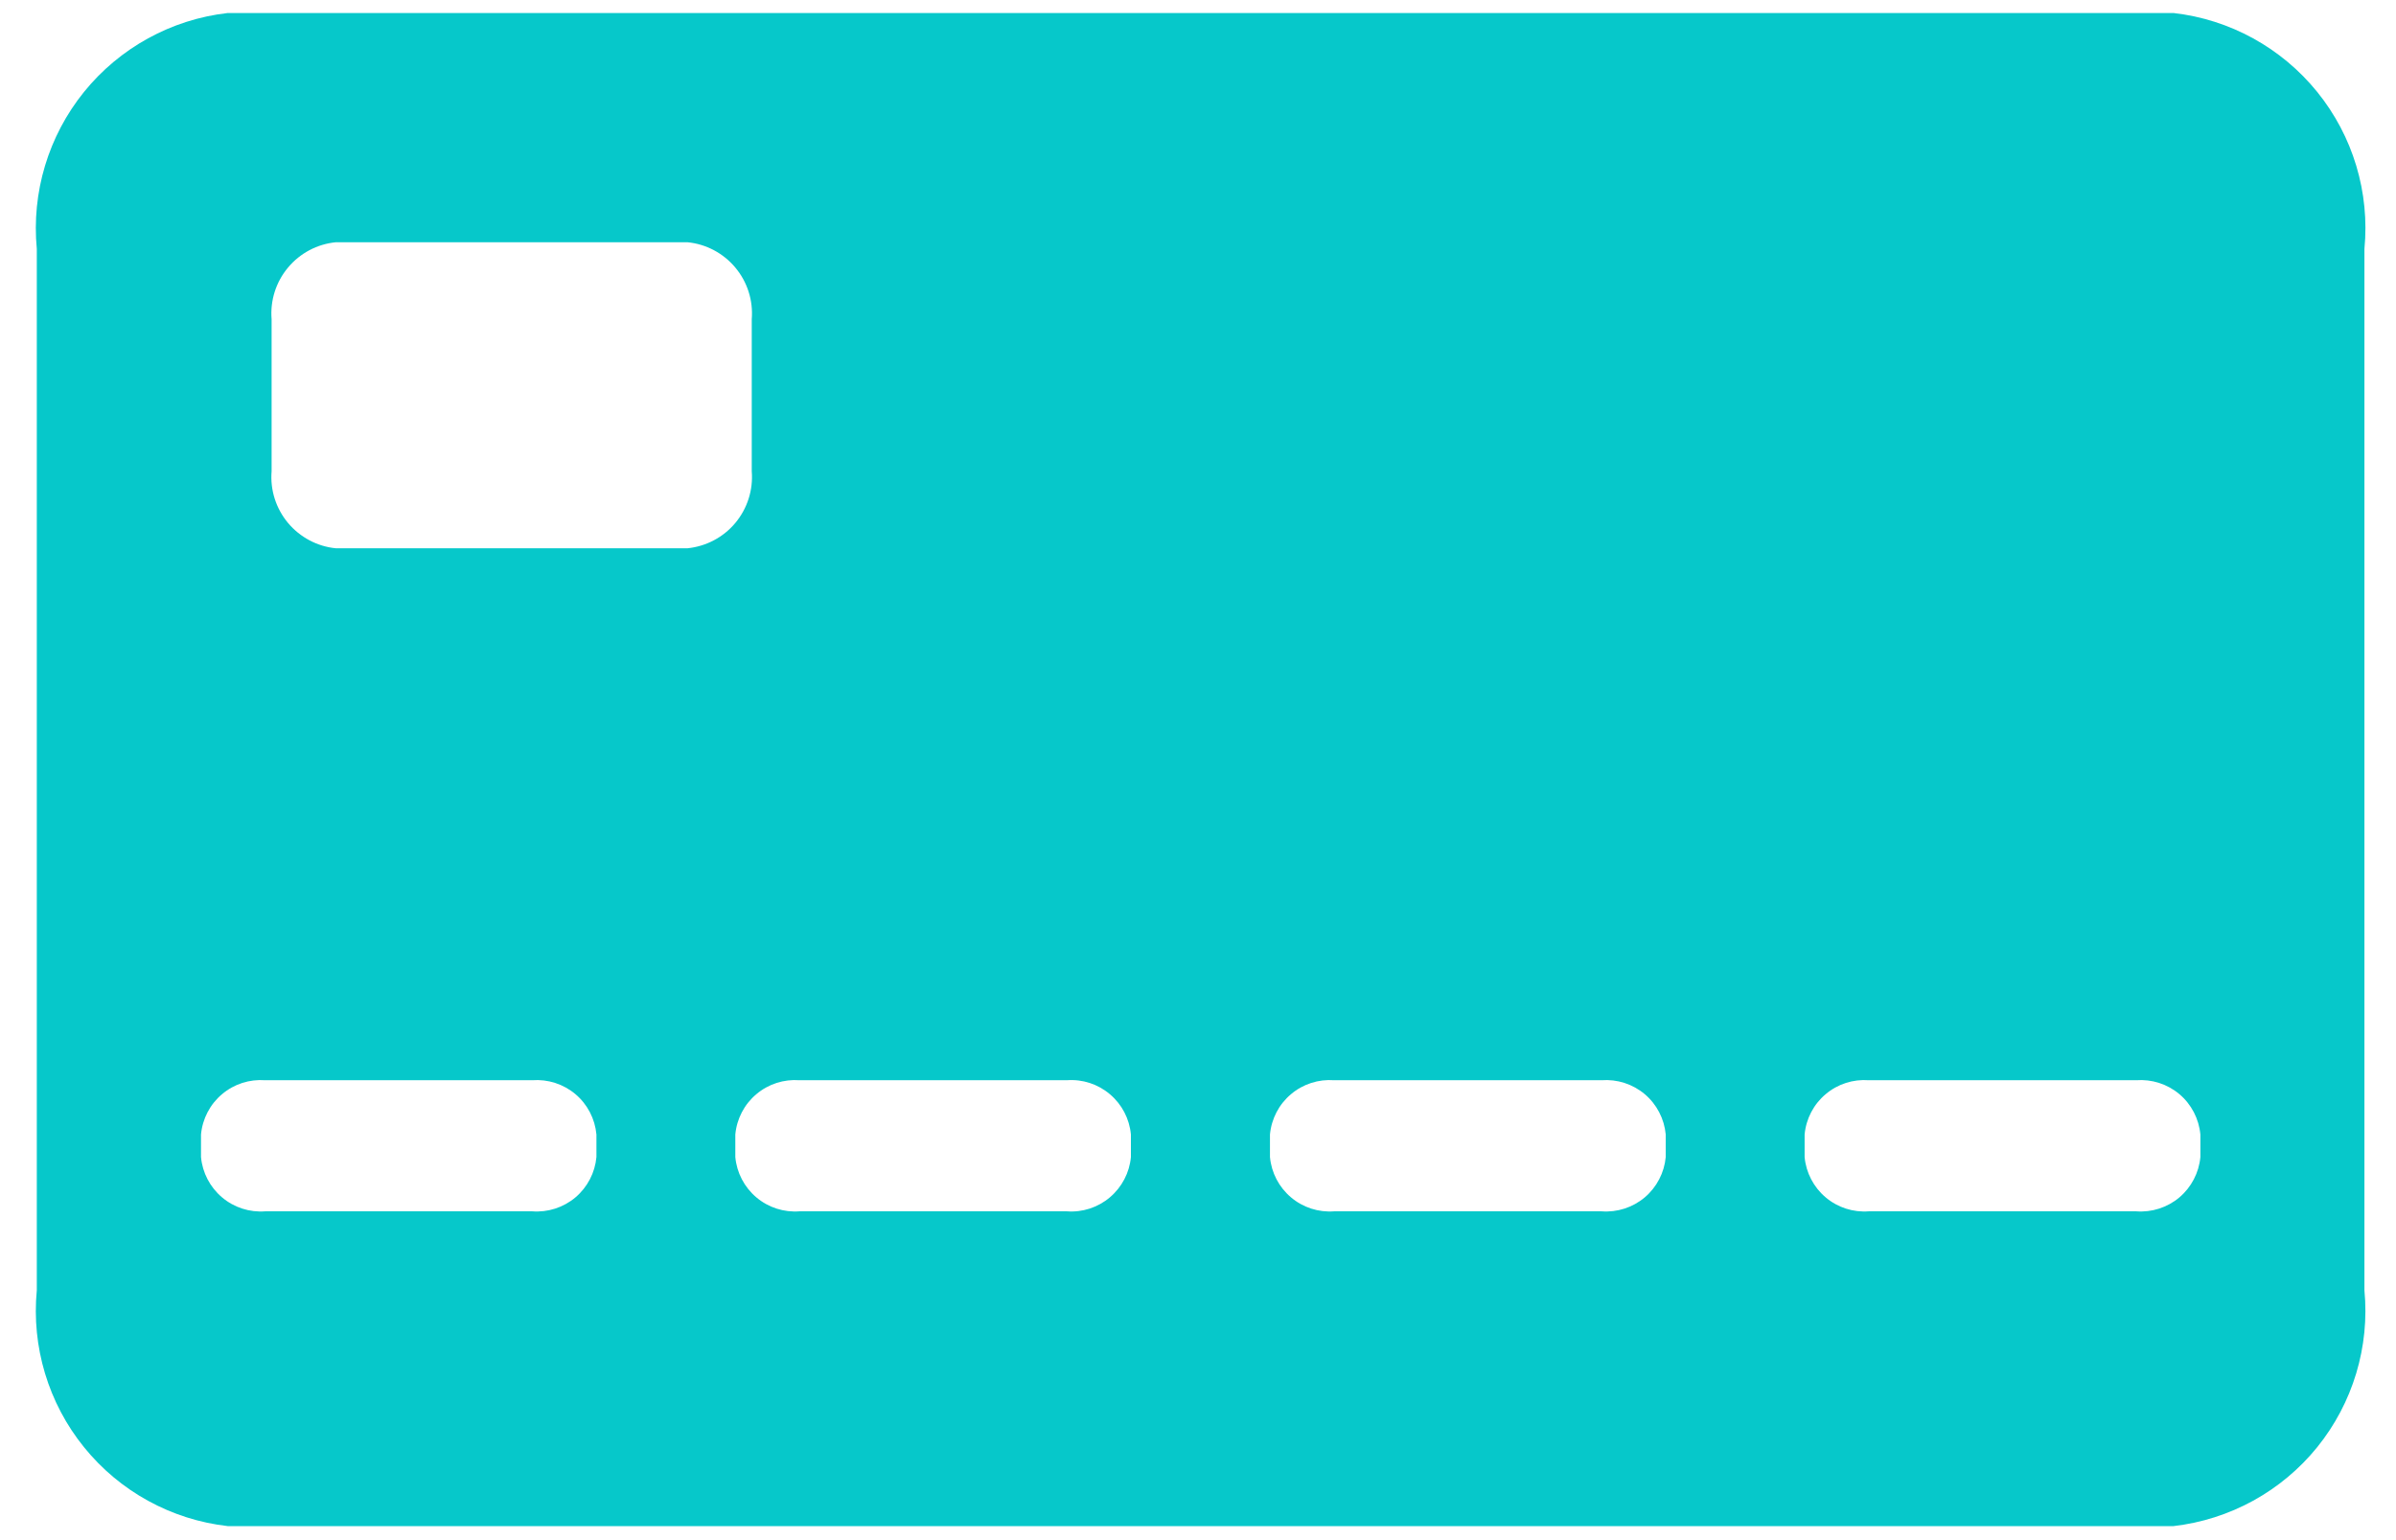 <svg width="28" height="18" viewBox="0 0 28 18" fill="none" xmlns="http://www.w3.org/2000/svg">
<path d="M21.84 12.625H24.963C25.146 12.611 25.328 12.669 25.469 12.788C25.609 12.906 25.697 13.076 25.714 13.259V13.523C25.697 13.706 25.609 13.875 25.469 13.994C25.328 14.113 25.146 14.171 24.963 14.157H21.84C21.657 14.171 21.475 14.113 21.335 13.994C21.194 13.875 21.106 13.706 21.089 13.523V13.259C21.106 13.076 21.194 12.906 21.335 12.788C21.475 12.669 21.657 12.611 21.84 12.625ZM15.592 12.625H18.715C18.898 12.611 19.08 12.669 19.221 12.788C19.361 12.906 19.449 13.076 19.466 13.259V13.523C19.449 13.706 19.361 13.875 19.221 13.994C19.08 14.113 18.898 14.171 18.715 14.157H15.592C15.409 14.171 15.227 14.113 15.087 13.994C14.946 13.875 14.858 13.706 14.841 13.523V13.259C14.858 13.076 14.946 12.906 15.087 12.788C15.227 12.669 15.409 12.611 15.592 12.625ZM9.344 12.625H12.467C12.65 12.611 12.831 12.67 12.971 12.789C13.111 12.907 13.199 13.076 13.216 13.259V13.523C13.199 13.706 13.111 13.874 12.971 13.993C12.831 14.112 12.65 14.171 12.467 14.157H9.344C9.161 14.171 8.979 14.113 8.839 13.994C8.698 13.875 8.61 13.706 8.593 13.523V13.259C8.61 13.076 8.698 12.906 8.839 12.788C8.979 12.669 9.161 12.611 9.344 12.625ZM3.096 12.625H6.219C6.402 12.611 6.584 12.669 6.725 12.788C6.865 12.906 6.953 13.076 6.97 13.259V13.523C6.953 13.706 6.865 13.875 6.725 13.994C6.584 14.113 6.402 14.171 6.219 14.157H3.1C2.917 14.171 2.735 14.113 2.595 13.994C2.454 13.875 2.366 13.706 2.349 13.523V13.259C2.366 13.076 2.454 12.906 2.595 12.788C2.735 12.669 2.917 12.611 3.1 12.625H3.096ZM3.926 2.831H8.033C8.251 2.852 8.453 2.959 8.593 3.127C8.734 3.295 8.803 3.512 8.785 3.731V5.508C8.803 5.726 8.734 5.943 8.593 6.112C8.453 6.28 8.251 6.386 8.033 6.408H3.926C3.708 6.387 3.507 6.28 3.366 6.112C3.225 5.943 3.156 5.727 3.174 5.508V3.731C3.156 3.512 3.225 3.295 3.366 3.127C3.507 2.958 3.708 2.852 3.926 2.831ZM2.661 0.152C2.002 0.227 1.399 0.559 0.982 1.074C0.565 1.59 0.367 2.249 0.43 2.909V15.08C0.367 15.74 0.565 16.399 0.982 16.914C1.399 17.43 2.002 17.761 2.661 17.836H25.4C26.059 17.76 26.662 17.429 27.079 16.914C27.496 16.398 27.694 15.74 27.631 15.08V2.909C27.695 2.249 27.497 1.59 27.079 1.074C26.662 0.559 26.059 0.227 25.4 0.152H2.661Z" fill="#06C8CA"/>
</svg>
